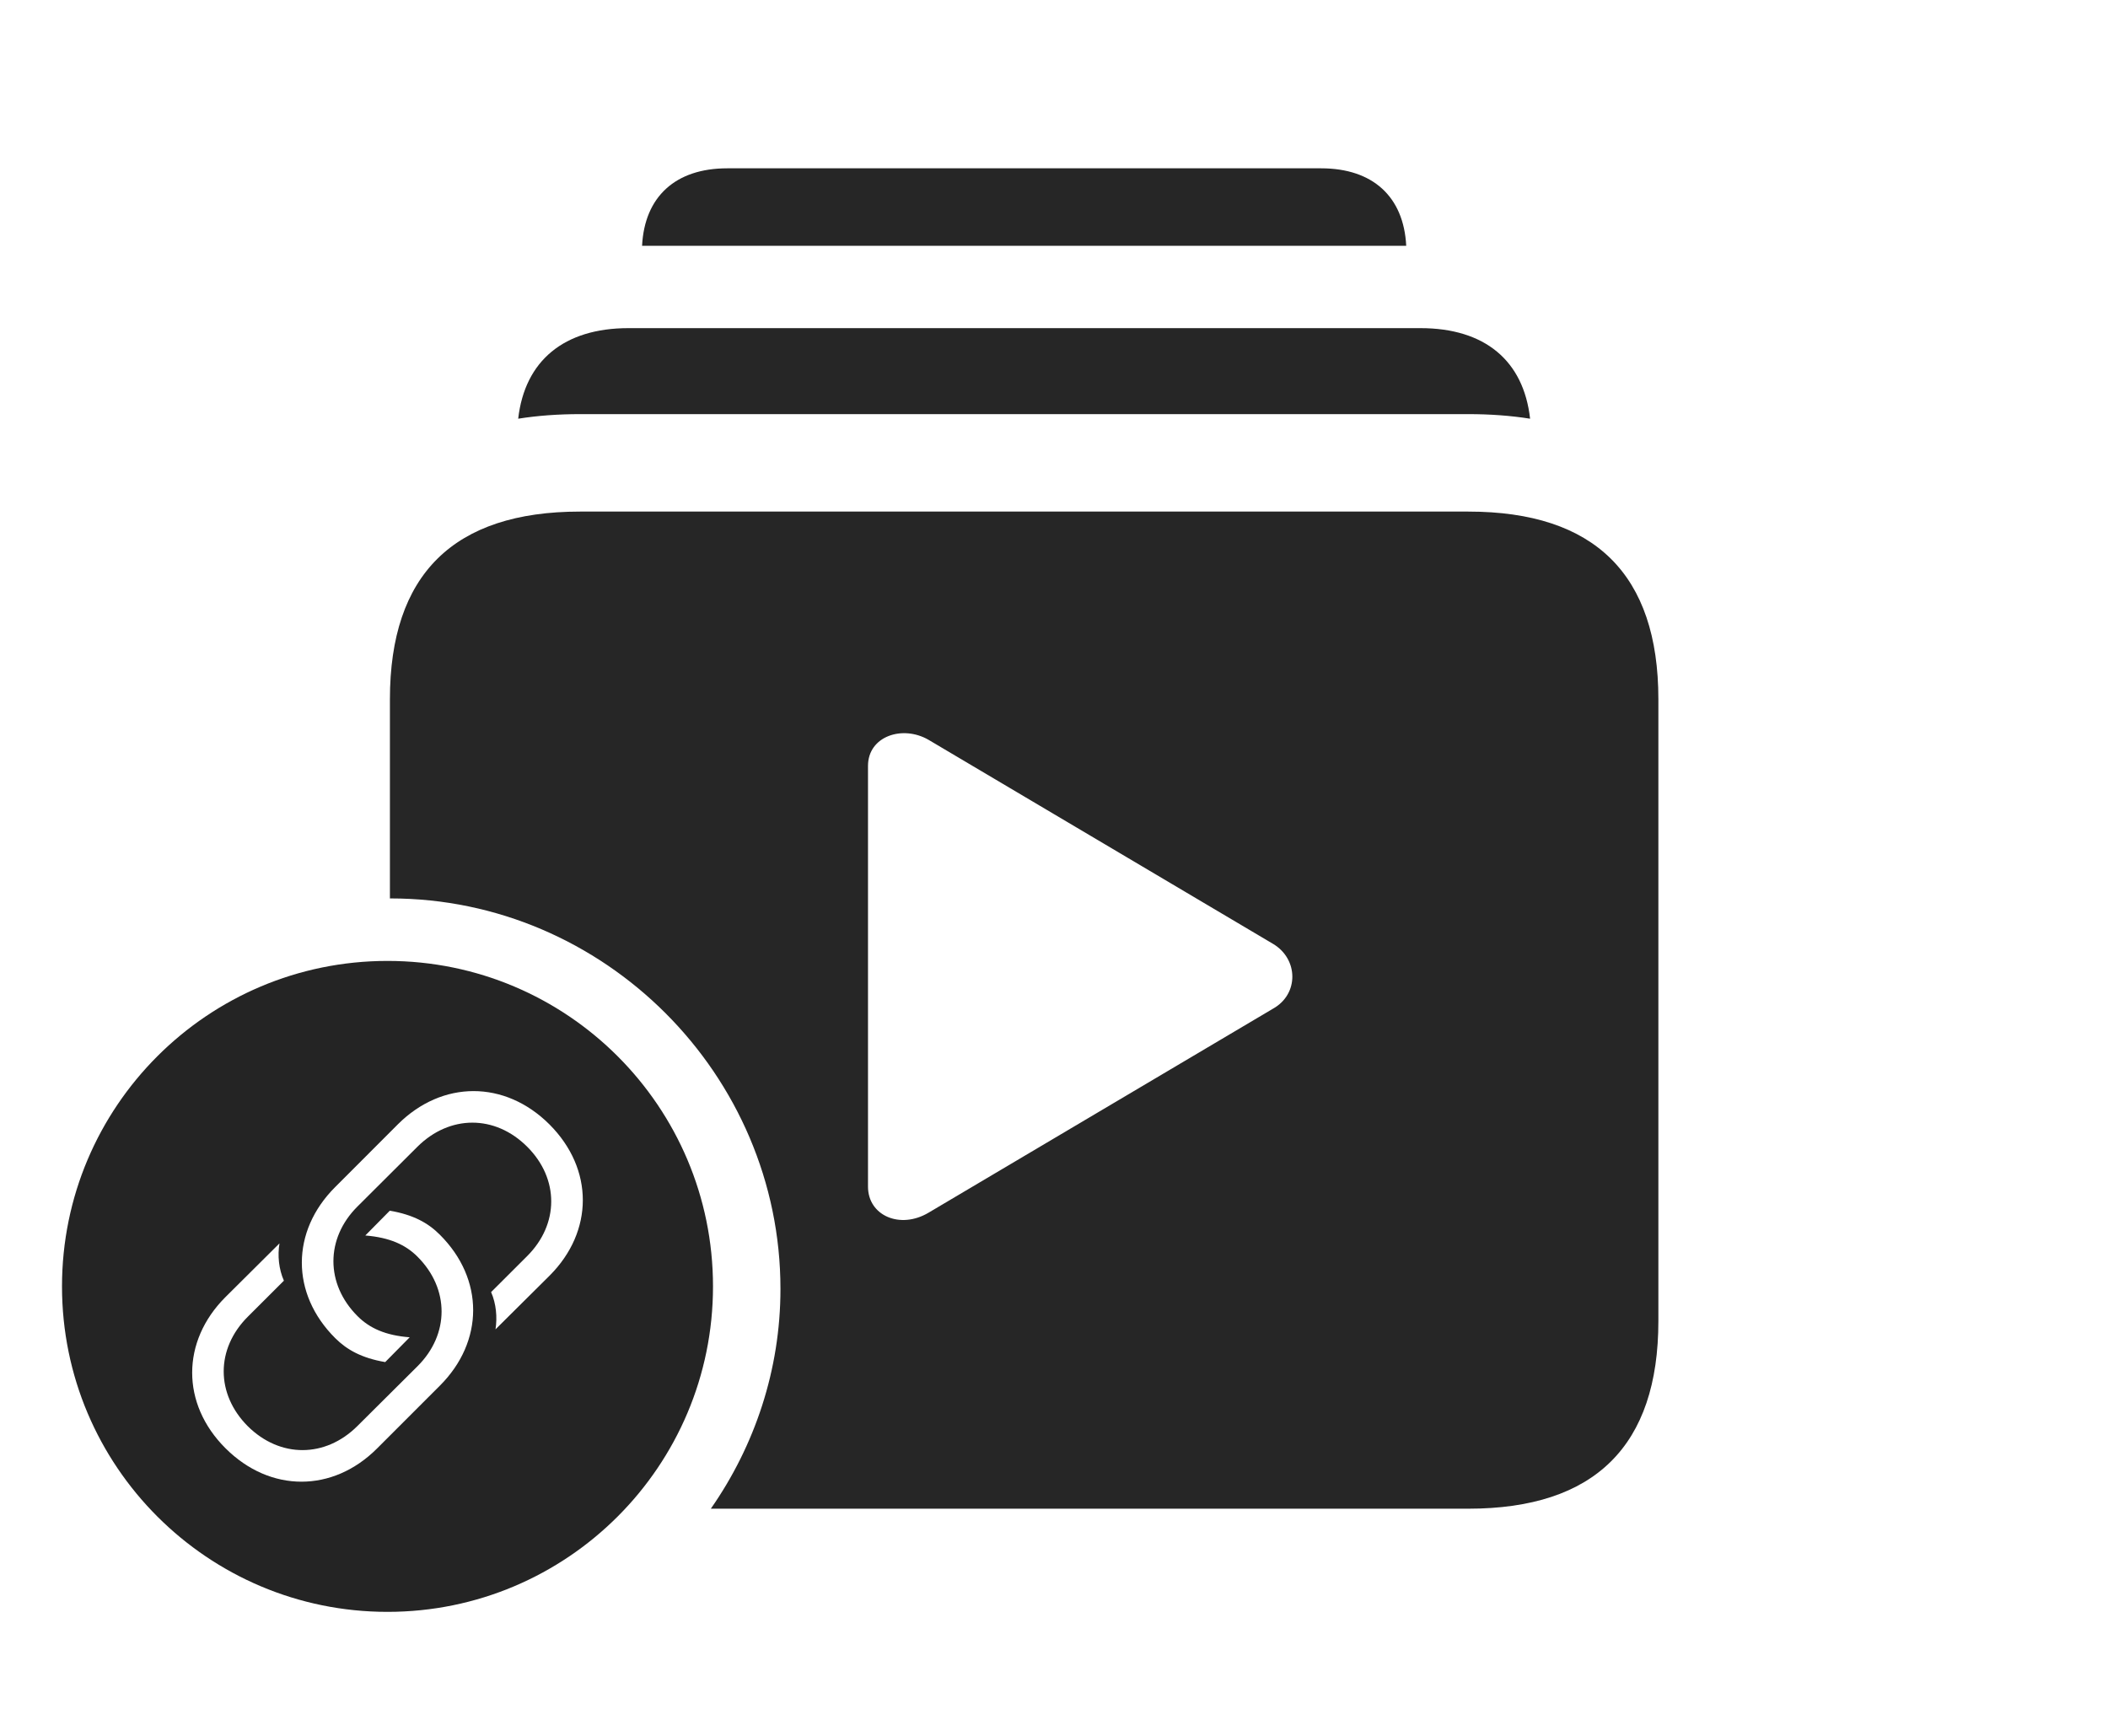 <svg width="34" height="28" viewBox="0 0 34 28" fill="none" xmlns="http://www.w3.org/2000/svg">
<g clip-path="url(#clip0_283_96)">
<path d="M22.681 3.965H10.356C10.396 3.171 10.897 2.715 11.729 2.715H21.309C22.14 2.715 22.641 3.171 22.681 3.965Z" fill="black" fill-opacity="0.85"/>
<path d="M24.679 6.754C24.365 6.704 24.032 6.68 23.682 6.68H9.355C9.005 6.68 8.672 6.704 8.358 6.754C8.465 5.816 9.099 5.293 10.137 5.293H22.91C23.948 5.293 24.574 5.816 24.679 6.754Z" fill="black" fill-opacity="0.85"/>
<path fill-rule="evenodd" clip-rule="evenodd" d="M26.748 21.309V11.279C26.748 9.268 25.723 8.252 23.682 8.252H9.355C7.314 8.252 6.289 9.268 6.289 11.279V14.493C6.292 14.492 6.296 14.492 6.299 14.492C9.746 14.492 12.588 17.334 12.588 20.791C12.588 22.098 12.172 23.323 11.465 24.336H23.682C25.723 24.336 26.748 23.32 26.748 21.309ZM20.533 16.27L14.977 19.561C14.518 19.834 14 19.609 14 19.141V12.354C14 11.875 14.557 11.69 14.977 11.934L20.533 15.225C20.943 15.469 20.953 16.035 20.533 16.27Z" fill="black" fill-opacity="0.85"/>
<path fill-rule="evenodd" clip-rule="evenodd" d="M6.25 26C9.149 26 11.5 23.649 11.5 20.75C11.5 17.851 9.149 15.5 6.25 15.5C3.351 15.5 1 17.851 1 20.75C1 23.649 3.351 26 6.25 26ZM5.892 19.929L6.287 19.529C6.667 19.594 6.905 19.727 7.092 19.914C7.814 20.631 7.808 21.639 7.095 22.351L6.079 23.367C5.369 24.076 4.359 24.082 3.637 23.361C2.918 22.644 2.924 21.636 3.634 20.925L4.508 20.056C4.475 20.249 4.496 20.471 4.579 20.658L3.997 21.239C3.48 21.755 3.477 22.484 3.997 23.006C4.517 23.521 5.247 23.518 5.764 23.003L6.736 22.036C7.25 21.523 7.253 20.788 6.733 20.27C6.54 20.077 6.284 19.961 5.892 19.929ZM6.608 21.571L6.213 21.971C5.833 21.906 5.595 21.772 5.408 21.586C4.686 20.868 4.692 19.861 5.405 19.149L6.418 18.135C7.131 17.424 8.141 17.418 8.863 18.138C9.582 18.859 9.576 19.863 8.866 20.575L7.992 21.443C8.022 21.251 8.004 21.031 7.921 20.842L8.503 20.261C9.017 19.748 9.023 19.016 8.503 18.497C7.983 17.978 7.253 17.981 6.733 18.497L5.764 19.463C5.25 19.976 5.247 20.711 5.767 21.23C5.96 21.423 6.216 21.541 6.608 21.571Z" fill="#242424"/>
</g>
<defs>
<clipPath id="clip0_283_96">
<rect width="33.398" height="27.08" fill="white"/>
</clipPath>
</defs>
</svg>
